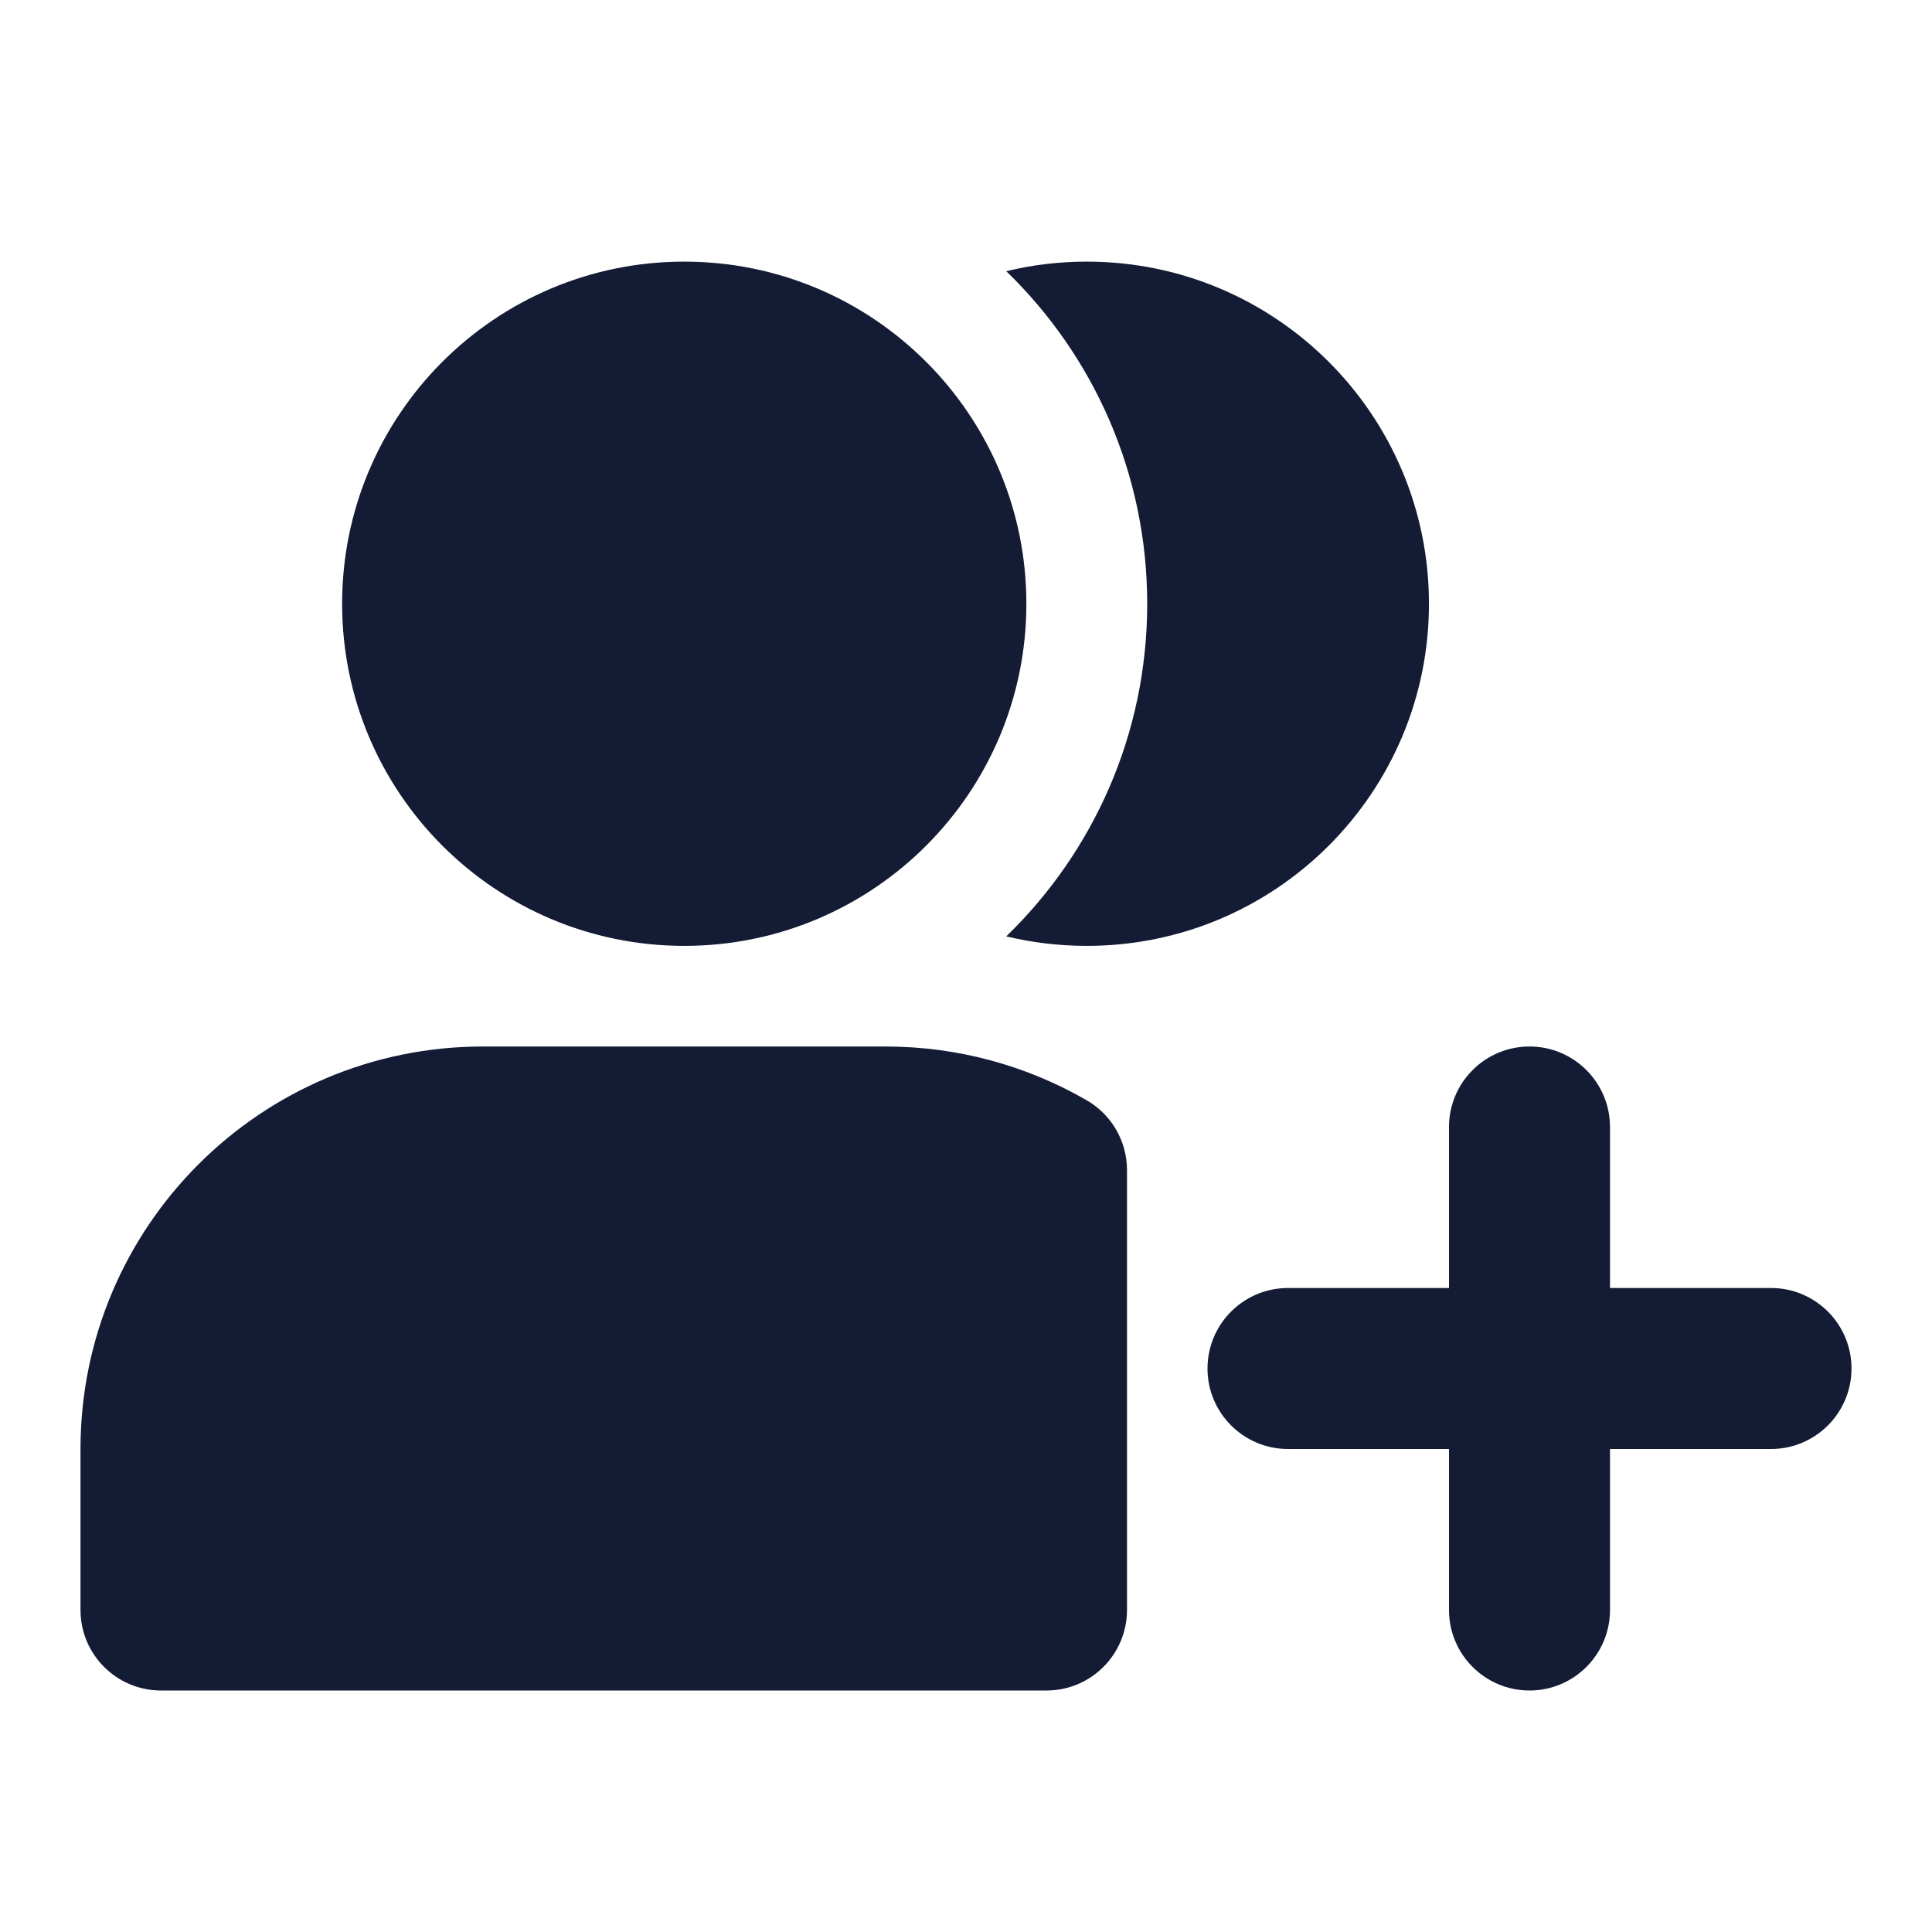 <svg width="24" height="24" viewBox="0 0 24 24" fill="none" xmlns="http://www.w3.org/2000/svg">
<path fill-rule="evenodd" clip-rule="evenodd" d="M4.25 7.5C4.25 5.153 6.153 3.25 8.5 3.25C10.847 3.25 12.75 5.153 12.75 7.5C12.75 9.847 10.847 11.75 8.5 11.75C6.153 11.75 4.25 9.847 4.25 7.5Z" fill="#141B34"/>
<path fill-rule="evenodd" clip-rule="evenodd" d="M1 18C1 15.239 3.239 13 6 13H11C11.909 13 12.764 13.243 13.501 13.669C13.81 13.848 14 14.178 14 14.535V20C14 20.552 13.552 21 13 21H2C1.448 21 1 20.552 1 20V18Z" fill="#141B34"/>
<path fill-rule="evenodd" clip-rule="evenodd" d="M19 13C19.552 13 20 13.448 20 14V16H22C22.552 16 23 16.448 23 17C23 17.552 22.552 18 22 18H20V20C20 20.552 19.552 21 19 21C18.448 21 18 20.552 18 20V18H16C15.448 18 15 17.552 15 17C15 16.448 15.448 16 16 16L18 16V14C18 13.448 18.448 13 19 13Z" fill="#141B34"/>
<path d="M12.5 11.632C12.821 11.709 13.156 11.75 13.501 11.75C15.848 11.75 17.751 9.847 17.751 7.5C17.751 5.153 15.848 3.25 13.501 3.25C13.156 3.25 12.821 3.291 12.5 3.369C13.58 4.414 14.251 5.879 14.251 7.5C14.251 9.121 13.58 10.586 12.5 11.632Z" fill="#141B34"/>
</svg>
